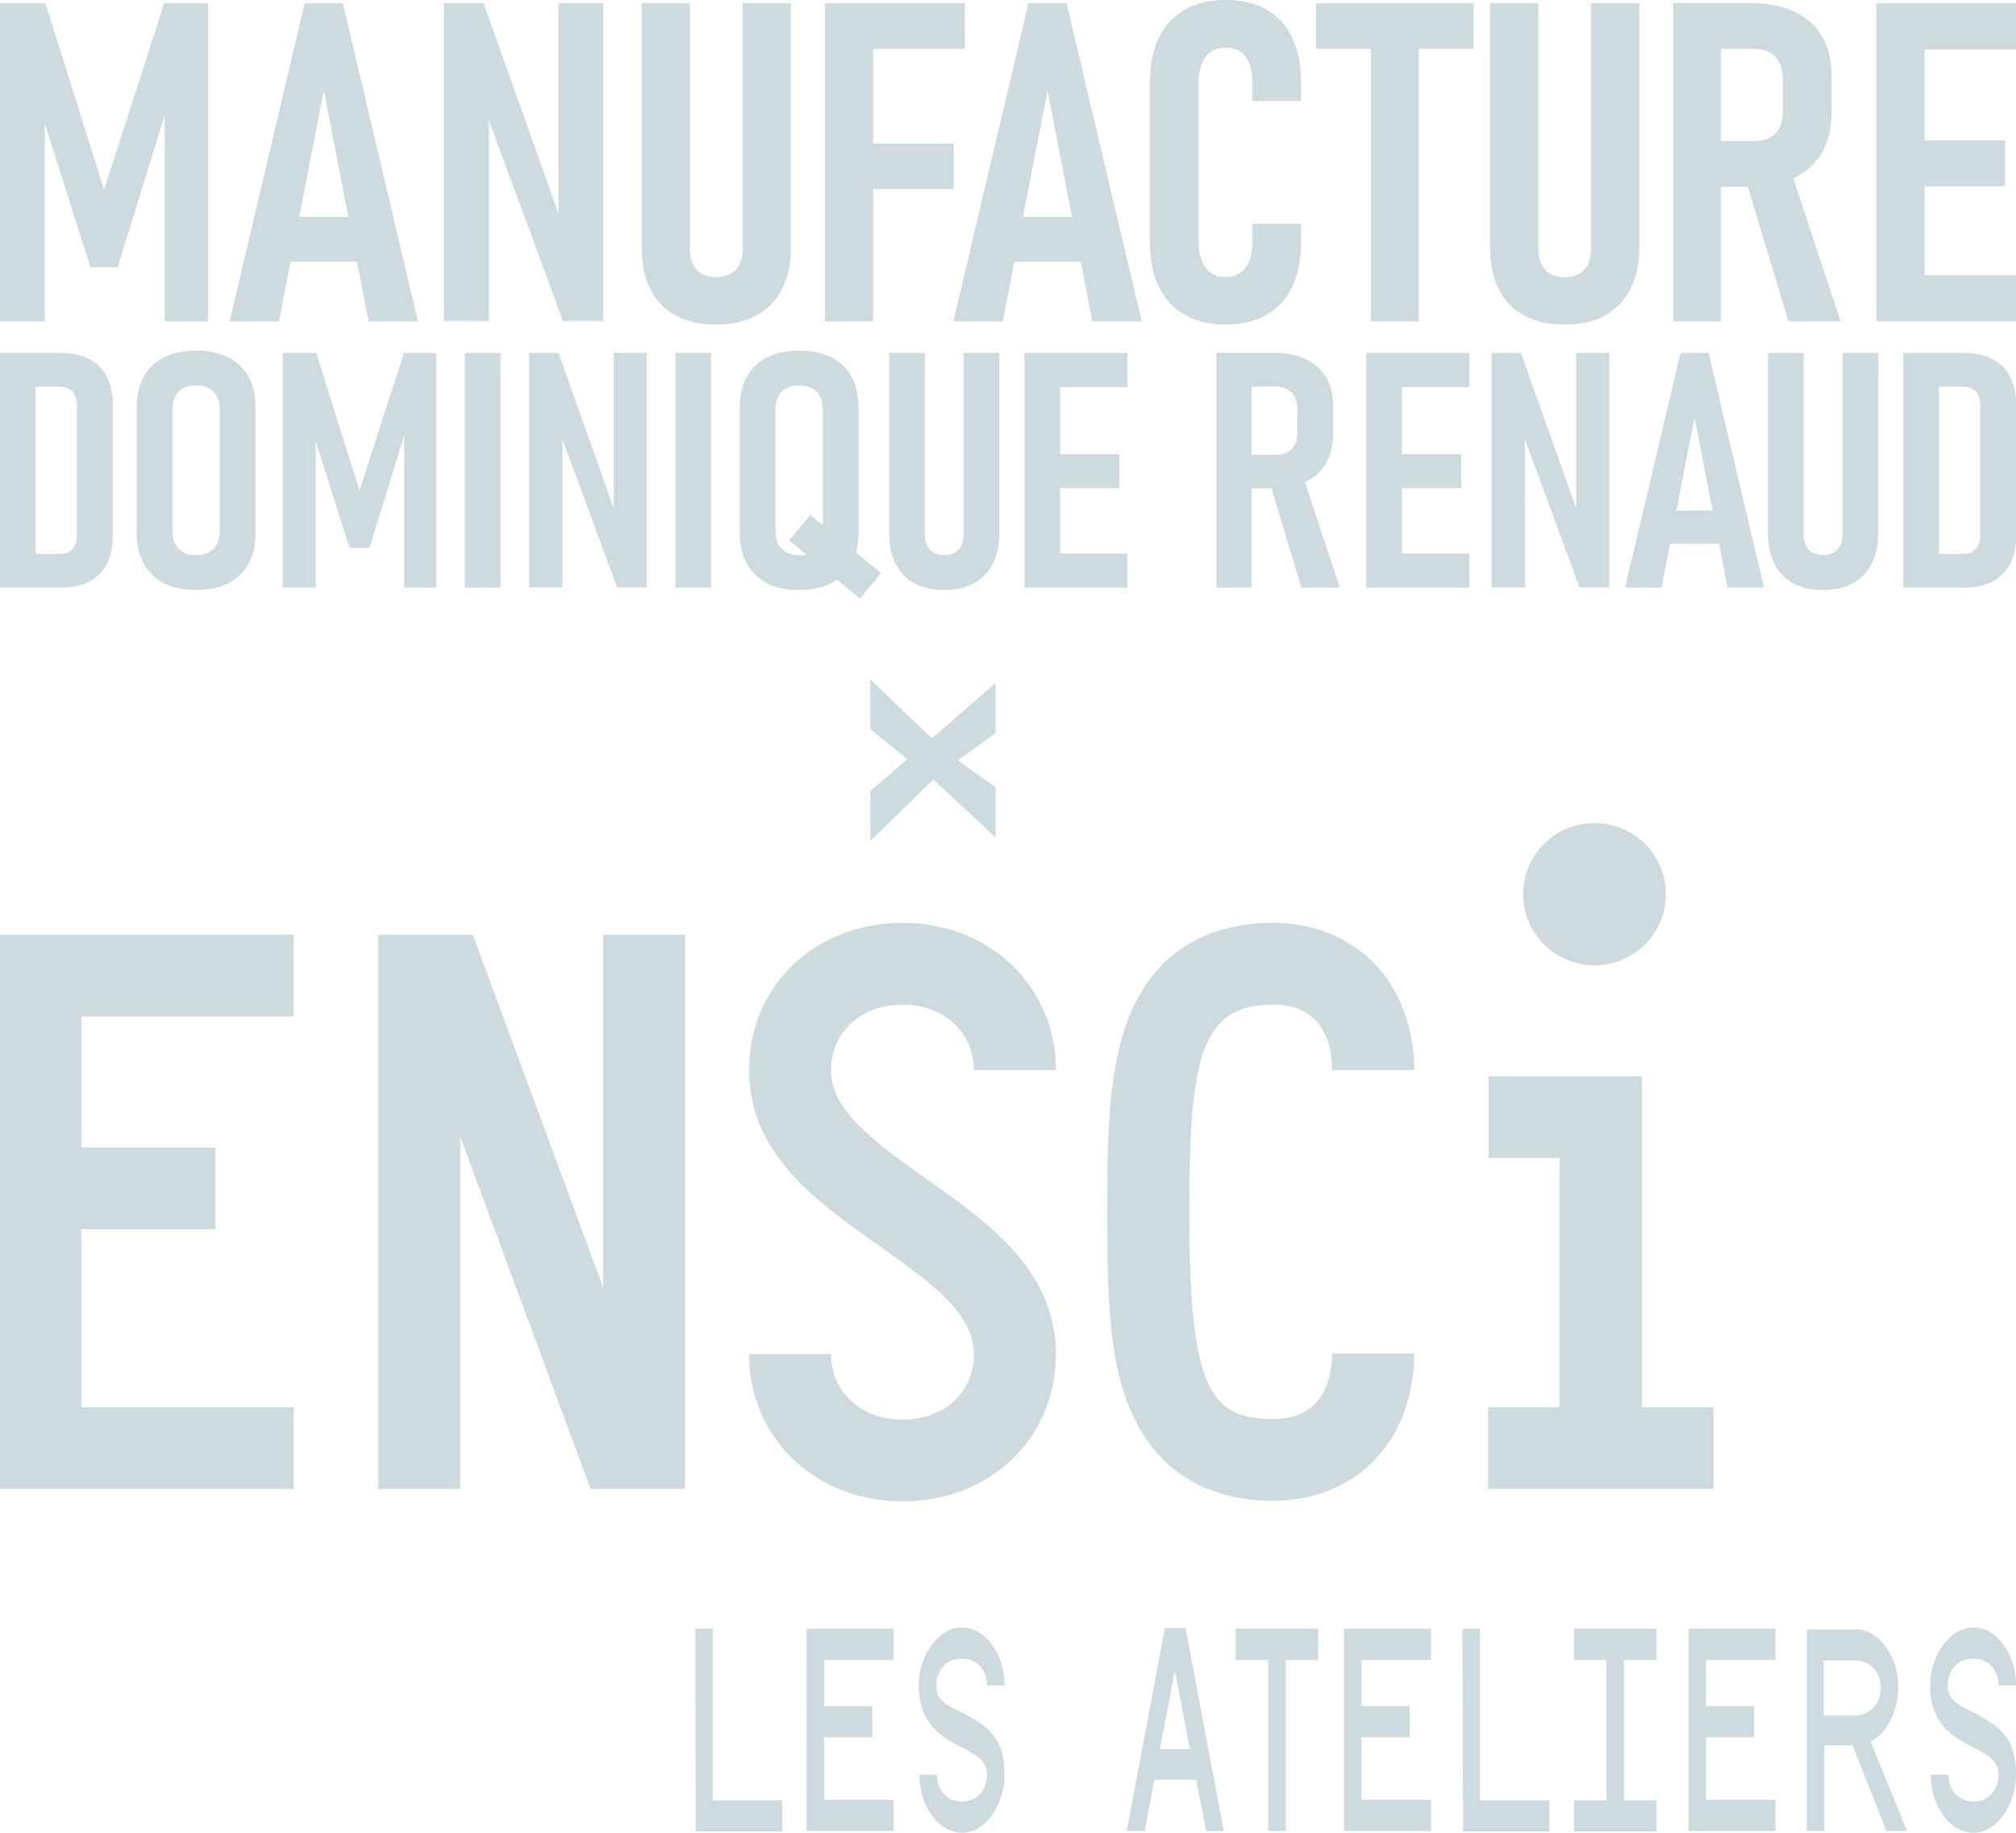 <svg width="110" height="100" viewBox="0 0 110 100" fill="none" xmlns="http://www.w3.org/2000/svg">
<g clip-path="url(#clip0_20_1845)">
<path d="M93.495 81.238V76.777H89.599V58.729H81.227V63.191H85.088V76.777H81.193V81.238H93.496M90.897 48.787C90.897 46.642 89.155 44.905 87.002 44.905C84.85 44.905 83.107 46.642 83.107 48.787C83.107 50.932 84.85 52.668 87.002 52.668C89.155 52.668 90.897 50.932 90.897 48.787ZM64.892 66.119C64.892 57.641 65.541 54.814 69.472 54.814C72.377 54.814 72.684 57.3 72.684 58.39H77.161C77.161 53.657 73.983 50.354 69.472 50.354C65.439 50.354 62.637 52.329 61.372 56.109C60.415 59.003 60.415 62.613 60.415 66.119C60.415 69.626 60.415 73.27 61.372 76.13C62.636 79.876 65.439 81.885 69.472 81.885C74.017 81.885 77.161 78.582 77.161 73.849H72.684C72.684 74.939 72.376 77.425 69.472 77.425C66.02 77.425 64.892 75.79 64.892 66.119ZM45.346 58.39C45.346 56.312 46.986 54.814 49.242 54.814C51.496 54.814 53.137 56.312 53.137 58.39H57.614C57.614 53.827 54.025 50.354 49.242 50.354C44.458 50.354 40.869 53.794 40.869 58.39C40.869 62.986 44.628 65.609 47.944 67.957C51.087 70.171 53.138 71.771 53.138 73.882C53.138 75.993 51.498 77.457 49.243 77.457C46.988 77.457 45.347 75.959 45.347 73.882H40.87C40.87 78.445 44.459 81.918 49.243 81.918C54.026 81.918 57.615 78.478 57.615 73.882C57.615 69.286 53.856 66.663 50.541 64.314C47.397 62.101 45.346 60.501 45.346 58.39ZM32.224 81.238H37.385V51.001H32.908V70.24L25.799 51.001H20.639V81.238H25.116V62.033L32.224 81.238ZM0 81.238H16.027V76.777H4.443V67.072H11.756V62.611H4.443V55.46H16.027V50.998H0V81.236M38.888 98.229V88.865H37.931L37.965 99.931H42.681V98.229H38.888ZM48.764 88.865H44.014V99.897H48.764V98.195H44.971V94.789H47.602V93.087H44.971V90.567H48.764V88.865ZM51.087 91.963C51.087 91.078 51.668 90.499 52.489 90.499C53.309 90.499 53.856 91.112 53.856 91.963H54.813C54.813 91.419 54.711 90.874 54.505 90.397C54.061 89.409 53.343 88.797 52.489 88.797C52.078 88.797 51.702 88.933 51.327 89.24C50.61 89.818 50.131 90.84 50.131 91.963C50.131 92.61 50.234 93.155 50.474 93.598C50.918 94.449 51.465 94.823 52.456 95.334C53.413 95.811 53.857 96.118 53.857 96.832C53.857 97.684 53.276 98.297 52.49 98.297C51.703 98.297 51.123 97.684 51.123 96.832H50.166C50.166 97.377 50.268 97.922 50.474 98.399C50.918 99.386 51.635 99.999 52.49 99.999C52.9 99.999 53.276 99.863 53.651 99.556C54.334 98.977 54.813 97.922 54.813 96.832C54.813 96.186 54.711 95.607 54.505 95.164C54.061 94.312 53.48 93.972 52.489 93.428C51.498 92.985 51.087 92.679 51.087 91.963ZM66.772 99.898L64.688 88.832H63.56L61.476 99.898H62.467L62.979 97.106H65.269L65.815 99.898H66.772ZM64.107 91.147L64.927 95.437H63.287L64.108 91.147H64.107ZM67.421 88.865V90.567H69.198V99.897H70.155V90.567H71.931V88.865H67.42H67.421ZM78.084 88.865H73.334V99.897H78.084V98.195H74.291V94.789H76.922V93.087H74.291V90.567H78.084V88.865ZM80.749 98.229V88.865H79.792L79.826 99.931H84.542V98.229H80.749ZM90.385 88.865H85.874V90.567H87.65V98.229H85.874V99.931H90.385V98.229H88.608V90.567H90.385V88.865ZM96.878 88.865H92.128V99.897H96.878V98.195H93.085V94.789H95.716V93.087H93.085V90.567H96.878V88.865ZM102.072 95.028C102.961 94.551 103.576 93.36 103.576 92.065C103.576 91.487 103.474 90.976 103.268 90.499C102.824 89.511 102.072 88.899 101.252 88.899H98.586V99.897H99.543V95.232H101.081L102.927 99.897H104.055L102.072 95.028ZM99.509 93.565V90.602H101.252C102.072 90.602 102.619 91.249 102.619 92.1C102.619 92.952 102.038 93.599 101.218 93.599H99.509V93.565ZM106.275 91.963C106.275 91.078 106.856 90.499 107.677 90.499C108.497 90.499 109.044 91.112 109.044 91.963H110.001C110.001 91.419 109.899 90.874 109.693 90.397C109.249 89.409 108.531 88.797 107.677 88.797C107.266 88.797 106.89 88.933 106.515 89.24C105.798 89.818 105.32 90.84 105.32 91.963C105.32 92.61 105.422 93.155 105.662 93.598C106.106 94.449 106.653 94.823 107.644 95.334C108.601 95.811 109.045 96.118 109.045 96.832C109.045 97.684 108.464 98.297 107.678 98.297C106.891 98.297 106.311 97.684 106.311 96.832H105.354C105.354 97.377 105.456 97.922 105.662 98.399C106.106 99.386 106.823 99.999 107.678 99.999C108.088 99.999 108.464 99.863 108.84 99.556C109.523 98.977 110.001 97.922 110.001 96.832C110.001 96.186 109.899 95.607 109.693 95.164C109.249 94.312 108.668 93.972 107.677 93.428C106.72 92.985 106.275 92.679 106.275 91.963Z" fill="#CDDBDE"/>
<path d="M8.96 0.179H11.355V17.532H8.984V4.905L9.175 5.669L6.421 14.585H4.936L2.18 5.908L2.444 4.905V17.532H0V0.179H2.479L5.677 10.347L8.96 0.179Z" fill="#CDDBDE"/>
<path d="M16.624 0.179H18.709L22.805 17.532H20.11L17.667 4.941L15.224 17.532H12.529L16.624 0.179ZM15.235 11.839H20.194V14.286H15.235V11.839Z" fill="#CDDBDE"/>
<path d="M24.219 0.179H26.387L30.819 12.627L30.471 13.009V0.179H32.914V17.52H30.722L26.326 5.621L26.674 5.227V17.52H24.219V0.179Z" fill="#CDDBDE"/>
<path d="M36.872 17.217C36.262 16.887 35.798 16.405 35.483 15.773C35.167 15.141 35.01 14.379 35.01 13.488V0.179H37.644V13.57C37.644 14.071 37.767 14.456 38.016 14.722C38.264 14.988 38.614 15.122 39.07 15.122C39.525 15.122 39.891 14.989 40.142 14.722C40.394 14.456 40.52 14.072 40.52 13.57V0.179H43.154V13.486C43.154 14.378 42.992 15.139 42.669 15.772C42.346 16.404 41.88 16.886 41.273 17.215C40.666 17.545 39.932 17.711 39.07 17.711C38.208 17.711 37.483 17.545 36.872 17.215V17.217Z" fill="#CDDBDE"/>
<path d="M45.011 0.179H47.645V17.532H45.011V0.179ZM46.28 0.179H52.641V2.673H46.28V0.179ZM46.28 7.83H52.041V10.312H46.28V7.83Z" fill="#CDDBDE"/>
<path d="M56.114 0.179H58.199L62.295 17.532H59.6L57.157 4.941L54.714 17.532H52.019L56.114 0.179ZM54.725 11.839H59.684V14.286H54.725V11.839Z" fill="#CDDBDE"/>
<path d="M64.654 17.186C64.039 16.836 63.568 16.331 63.24 15.67C62.912 15.01 62.749 14.214 62.749 13.283V4.44C62.749 3.502 62.913 2.702 63.24 2.041C63.568 1.381 64.039 0.876 64.654 0.525C65.269 0.175 66.007 0 66.869 0C67.731 0 68.482 0.173 69.097 0.52C69.711 0.866 70.18 1.373 70.503 2.041C70.827 2.71 70.989 3.509 70.989 4.44V5.502H68.33V4.44C68.33 4.059 68.274 3.728 68.163 3.449C68.05 3.171 67.885 2.961 67.665 2.817C67.445 2.673 67.18 2.602 66.869 2.602C66.558 2.602 66.306 2.673 66.09 2.817C65.875 2.961 65.707 3.169 65.588 3.444C65.468 3.718 65.408 4.051 65.408 4.44V13.284C65.408 13.674 65.468 14.004 65.588 14.275C65.707 14.545 65.875 14.752 66.09 14.895C66.306 15.039 66.565 15.11 66.869 15.11C67.188 15.11 67.456 15.036 67.672 14.889C67.888 14.743 68.052 14.533 68.163 14.262C68.275 13.992 68.33 13.662 68.33 13.272V12.21H70.989V13.272C70.981 14.202 70.817 15.002 70.497 15.671C70.178 16.34 69.708 16.847 69.09 17.192C68.471 17.539 67.73 17.712 66.868 17.712C66.005 17.712 65.267 17.537 64.653 17.187L64.654 17.186Z" fill="#CDDBDE"/>
<path d="M71.805 0.179H80.404V2.673H71.805V0.179ZM74.799 1.611H77.41V17.532H74.799V1.611Z" fill="#CDDBDE"/>
<path d="M83.164 17.217C82.554 16.887 82.091 16.405 81.775 15.773C81.459 15.141 81.302 14.379 81.302 13.488V0.179H83.938V13.57C83.938 14.071 84.061 14.456 84.309 14.722C84.557 14.988 84.908 15.122 85.363 15.122C85.819 15.122 86.184 14.989 86.436 14.722C86.688 14.456 86.813 14.072 86.813 13.57V0.179H89.449V13.486C89.449 14.378 89.287 15.139 88.963 15.772C88.64 16.404 88.175 16.886 87.568 17.215C86.96 17.545 86.227 17.711 85.364 17.711C84.502 17.711 83.777 17.545 83.166 17.215L83.164 17.217Z" fill="#CDDBDE"/>
<path d="M91.303 0.167H93.903V17.532H91.303V0.167ZM92.501 7.698H95.687C96.014 7.698 96.297 7.639 96.537 7.519C96.777 7.4 96.958 7.227 97.082 7C97.205 6.773 97.271 6.492 97.279 6.158V4.308C97.279 3.966 97.218 3.671 97.094 3.424C96.969 3.178 96.786 2.989 96.543 2.857C96.298 2.726 96.013 2.66 95.686 2.66H92.5V0.167H95.494C96.428 0.167 97.227 0.32 97.89 0.626C98.552 0.933 99.059 1.382 99.411 1.974C99.762 2.567 99.938 3.277 99.938 4.105V6.134C99.938 6.985 99.762 7.715 99.411 8.324C99.06 8.932 98.551 9.396 97.885 9.715C97.218 10.033 96.421 10.193 95.495 10.193H92.501V7.698ZM95.208 9.655L97.639 9.106L100.43 17.532H97.58L95.208 9.655Z" fill="#CDDBDE"/>
<path d="M102.383 0.179H105.017V17.532H102.383V0.179ZM103.64 0.179H110V2.696H103.64V0.179ZM103.64 7.662H109.401V10.169H103.64V7.662ZM103.64 15.014H110V17.532H103.64V15.014Z" fill="#CDDBDE"/>
<path d="M51.253 40.67L50.048 41.861L47.484 39.783V37.064L51.253 40.67ZM50.588 40.507L54.325 37.262V39.994L51.26 42.211L47.484 45.888V43.156L50.588 40.507ZM51.866 41.195L54.325 42.958V45.7L50.641 42.257L51.867 41.195H51.866Z" fill="#CDDBDE"/>
<path d="M0 19.26H1.944V32.062H0V19.26ZM1.264 30.222H3.26C3.561 30.222 3.792 30.132 3.954 29.953C4.116 29.775 4.198 29.52 4.198 29.192V22.131C4.198 21.802 4.116 21.548 3.954 21.369C3.793 21.19 3.562 21.1 3.26 21.1H1.264V19.26H3.349C3.938 19.26 4.442 19.368 4.861 19.585C5.279 19.802 5.599 20.118 5.82 20.531C6.041 20.946 6.151 21.445 6.151 22.033V29.288C6.151 29.869 6.039 30.368 5.816 30.785C5.591 31.202 5.271 31.519 4.852 31.737C4.434 31.954 3.93 32.062 3.341 32.062H1.264V30.222Z" fill="#CDDBDE"/>
<path d="M8.951 31.825C8.468 31.578 8.098 31.223 7.842 30.759C7.586 30.295 7.458 29.735 7.458 29.078V22.246C7.458 21.588 7.586 21.026 7.842 20.56C8.098 20.093 8.468 19.738 8.951 19.494C9.434 19.251 10.017 19.129 10.7 19.129C11.383 19.129 11.966 19.251 12.45 19.494C12.933 19.738 13.302 20.093 13.559 20.56C13.815 21.027 13.943 21.589 13.943 22.246V29.078C13.943 29.735 13.815 30.295 13.559 30.759C13.302 31.223 12.933 31.578 12.45 31.825C11.967 32.071 11.384 32.194 10.7 32.194C10.015 32.194 9.434 32.071 8.951 31.825ZM11.398 30.134C11.593 30.029 11.74 29.878 11.84 29.68C11.941 29.484 11.991 29.248 11.991 28.971V22.341C11.991 22.065 11.941 21.829 11.84 21.632C11.74 21.436 11.593 21.285 11.398 21.182C11.204 21.079 10.971 21.028 10.7 21.028C10.428 21.028 10.196 21.079 10.001 21.182C9.807 21.285 9.659 21.434 9.559 21.632C9.459 21.828 9.408 22.065 9.408 22.341V28.971C9.408 29.248 9.458 29.483 9.559 29.68C9.659 29.877 9.807 30.028 10.001 30.134C10.196 30.241 10.428 30.293 10.7 30.293C10.971 30.293 11.204 30.241 11.398 30.134Z" fill="#CDDBDE"/>
<path d="M22.037 19.26H23.805V32.062H22.055V22.747L22.197 23.31L20.164 29.887H19.069L17.036 23.485L17.23 22.745V32.061H15.428V19.259H17.257L19.616 26.761L22.037 19.259V19.26Z" fill="#CDDBDE"/>
<path d="M27.312 32.062H25.368V19.26H27.312V32.062Z" fill="#CDDBDE"/>
<path d="M28.876 19.26H30.476L33.745 28.443L33.489 28.725V19.26H35.291V32.053H33.674L30.432 23.275L30.688 22.984V32.053H28.876V19.26Z" fill="#CDDBDE"/>
<path d="M38.799 32.062H36.855V19.26H38.799V32.062Z" fill="#CDDBDE"/>
<path d="M41.856 31.825C41.373 31.578 41.004 31.223 40.747 30.759C40.491 30.295 40.363 29.735 40.363 29.078V22.246C40.363 21.588 40.491 21.026 40.747 20.56C41.004 20.093 41.373 19.738 41.856 19.494C42.339 19.251 42.922 19.129 43.605 19.129C44.288 19.129 44.871 19.251 45.355 19.494C45.838 19.738 46.208 20.093 46.464 20.56C46.72 21.027 46.848 21.589 46.848 22.246V29.078C46.848 29.735 46.72 30.295 46.464 30.759C46.208 31.223 45.838 31.578 45.355 31.825C44.872 32.071 44.289 32.194 43.605 32.194C42.921 32.194 42.339 32.071 41.856 31.825ZM44.303 30.134C44.498 30.029 44.646 29.878 44.746 29.68C44.846 29.484 44.896 29.248 44.896 28.971V22.341C44.896 22.065 44.846 21.829 44.746 21.632C44.646 21.436 44.498 21.285 44.303 21.182C44.109 21.079 43.877 21.028 43.605 21.028C43.333 21.028 43.101 21.079 42.907 21.182C42.712 21.285 42.564 21.434 42.464 21.632C42.364 21.828 42.314 22.065 42.314 22.341V28.971C42.314 29.248 42.363 29.483 42.464 29.68C42.564 29.877 42.712 30.028 42.907 30.134C43.101 30.241 43.333 30.293 43.605 30.293C43.877 30.293 44.109 30.241 44.303 30.134ZM43.058 29.482L44.215 28.1L48.077 31.27L46.919 32.652L43.058 29.482Z" fill="#CDDBDE"/>
<path d="M49.893 31.829C49.442 31.585 49.101 31.23 48.867 30.763C48.634 30.297 48.519 29.735 48.519 29.078V19.26H50.462V29.139C50.462 29.508 50.554 29.792 50.736 29.988C50.919 30.185 51.179 30.283 51.514 30.283C51.85 30.283 52.119 30.185 52.305 29.988C52.491 29.792 52.583 29.508 52.583 29.139V19.26H54.527V29.078C54.527 29.735 54.408 30.298 54.169 30.763C53.931 31.23 53.588 31.585 53.14 31.829C52.692 32.072 52.15 32.194 51.514 32.194C50.878 32.194 50.344 32.072 49.893 31.829Z" fill="#CDDBDE"/>
<path d="M55.897 19.26H57.84V32.062H55.897V19.26ZM56.825 19.26H61.516V21.118H56.825V19.26ZM56.825 24.781H61.075V26.63H56.825V24.781ZM56.825 30.204H61.516V32.062H56.825V30.204Z" fill="#CDDBDE"/>
<path d="M66.376 19.251H68.293V32.062H66.376V19.251ZM67.26 24.807H69.61C69.851 24.807 70.061 24.763 70.237 24.676C70.414 24.588 70.547 24.46 70.639 24.293C70.73 24.125 70.778 23.919 70.785 23.673V22.308C70.785 22.056 70.739 21.839 70.647 21.657C70.556 21.475 70.421 21.336 70.24 21.238C70.061 21.142 69.85 21.092 69.609 21.092H67.258V19.252H69.467C70.157 19.252 70.745 19.365 71.235 19.591C71.724 19.817 72.098 20.149 72.357 20.586C72.617 21.023 72.746 21.547 72.746 22.158V23.655C72.746 24.283 72.617 24.821 72.357 25.271C72.097 25.72 71.722 26.062 71.231 26.297C70.739 26.531 70.151 26.649 69.467 26.649H67.258V24.808L67.26 24.807ZM69.257 26.251L71.051 25.845L73.11 32.061H71.007L69.258 26.25L69.257 26.251Z" fill="#CDDBDE"/>
<path d="M74.549 19.26H76.493V32.062H74.549V19.26ZM75.478 19.26H80.169V21.118H75.478V19.26ZM75.478 24.781H79.728V26.63H75.478V24.781ZM75.478 30.204H80.169V32.062H75.478V30.204Z" fill="#CDDBDE"/>
<path d="M81.389 19.26H82.988L86.257 28.443L86.001 28.725V19.26H87.804V32.053H86.187L82.944 23.275L83.201 22.984V32.053H81.389V19.26Z" fill="#CDDBDE"/>
<path d="M91.692 19.26H93.229L96.251 32.062H94.263L92.46 22.773L90.658 32.062H88.67L91.692 19.26ZM90.666 27.862H94.325V29.667H90.666V27.862Z" fill="#CDDBDE"/>
<path d="M97.846 31.829C97.395 31.585 97.054 31.23 96.821 30.763C96.588 30.297 96.472 29.735 96.472 29.078V19.26H98.416V29.139C98.416 29.508 98.507 29.792 98.69 29.988C98.872 30.185 99.132 30.283 99.468 30.283C99.803 30.283 100.072 30.185 100.258 29.988C100.444 29.792 100.537 29.508 100.537 29.139V19.26H102.48V29.078C102.48 29.735 102.362 30.298 102.123 30.763C101.884 31.23 101.541 31.585 101.093 31.829C100.646 32.072 100.103 32.194 99.468 32.194C98.832 32.194 98.297 32.072 97.846 31.829Z" fill="#CDDBDE"/>
<path d="M103.85 19.26H105.794V32.062H103.85V19.26ZM105.114 30.222H107.11C107.411 30.222 107.642 30.132 107.804 29.953C107.966 29.775 108.047 29.52 108.047 29.192V22.131C108.047 21.802 107.966 21.548 107.804 21.369C107.643 21.19 107.412 21.1 107.11 21.1H105.114V19.26H107.199C107.788 19.26 108.292 19.368 108.711 19.585C109.129 19.802 109.449 20.118 109.67 20.531C109.891 20.945 110.001 21.445 110.001 22.033V29.288C110.001 29.869 109.889 30.368 109.666 30.785C109.441 31.202 109.121 31.519 108.702 31.737C108.284 31.954 107.78 32.062 107.191 32.062H105.114V30.222Z" fill="#CDDBDE"/>
</g>
<defs>
<clipPath id="clip0_20_1845">
<rect width="110" height="100" fill="white"/>
</clipPath>
</defs>
</svg>
